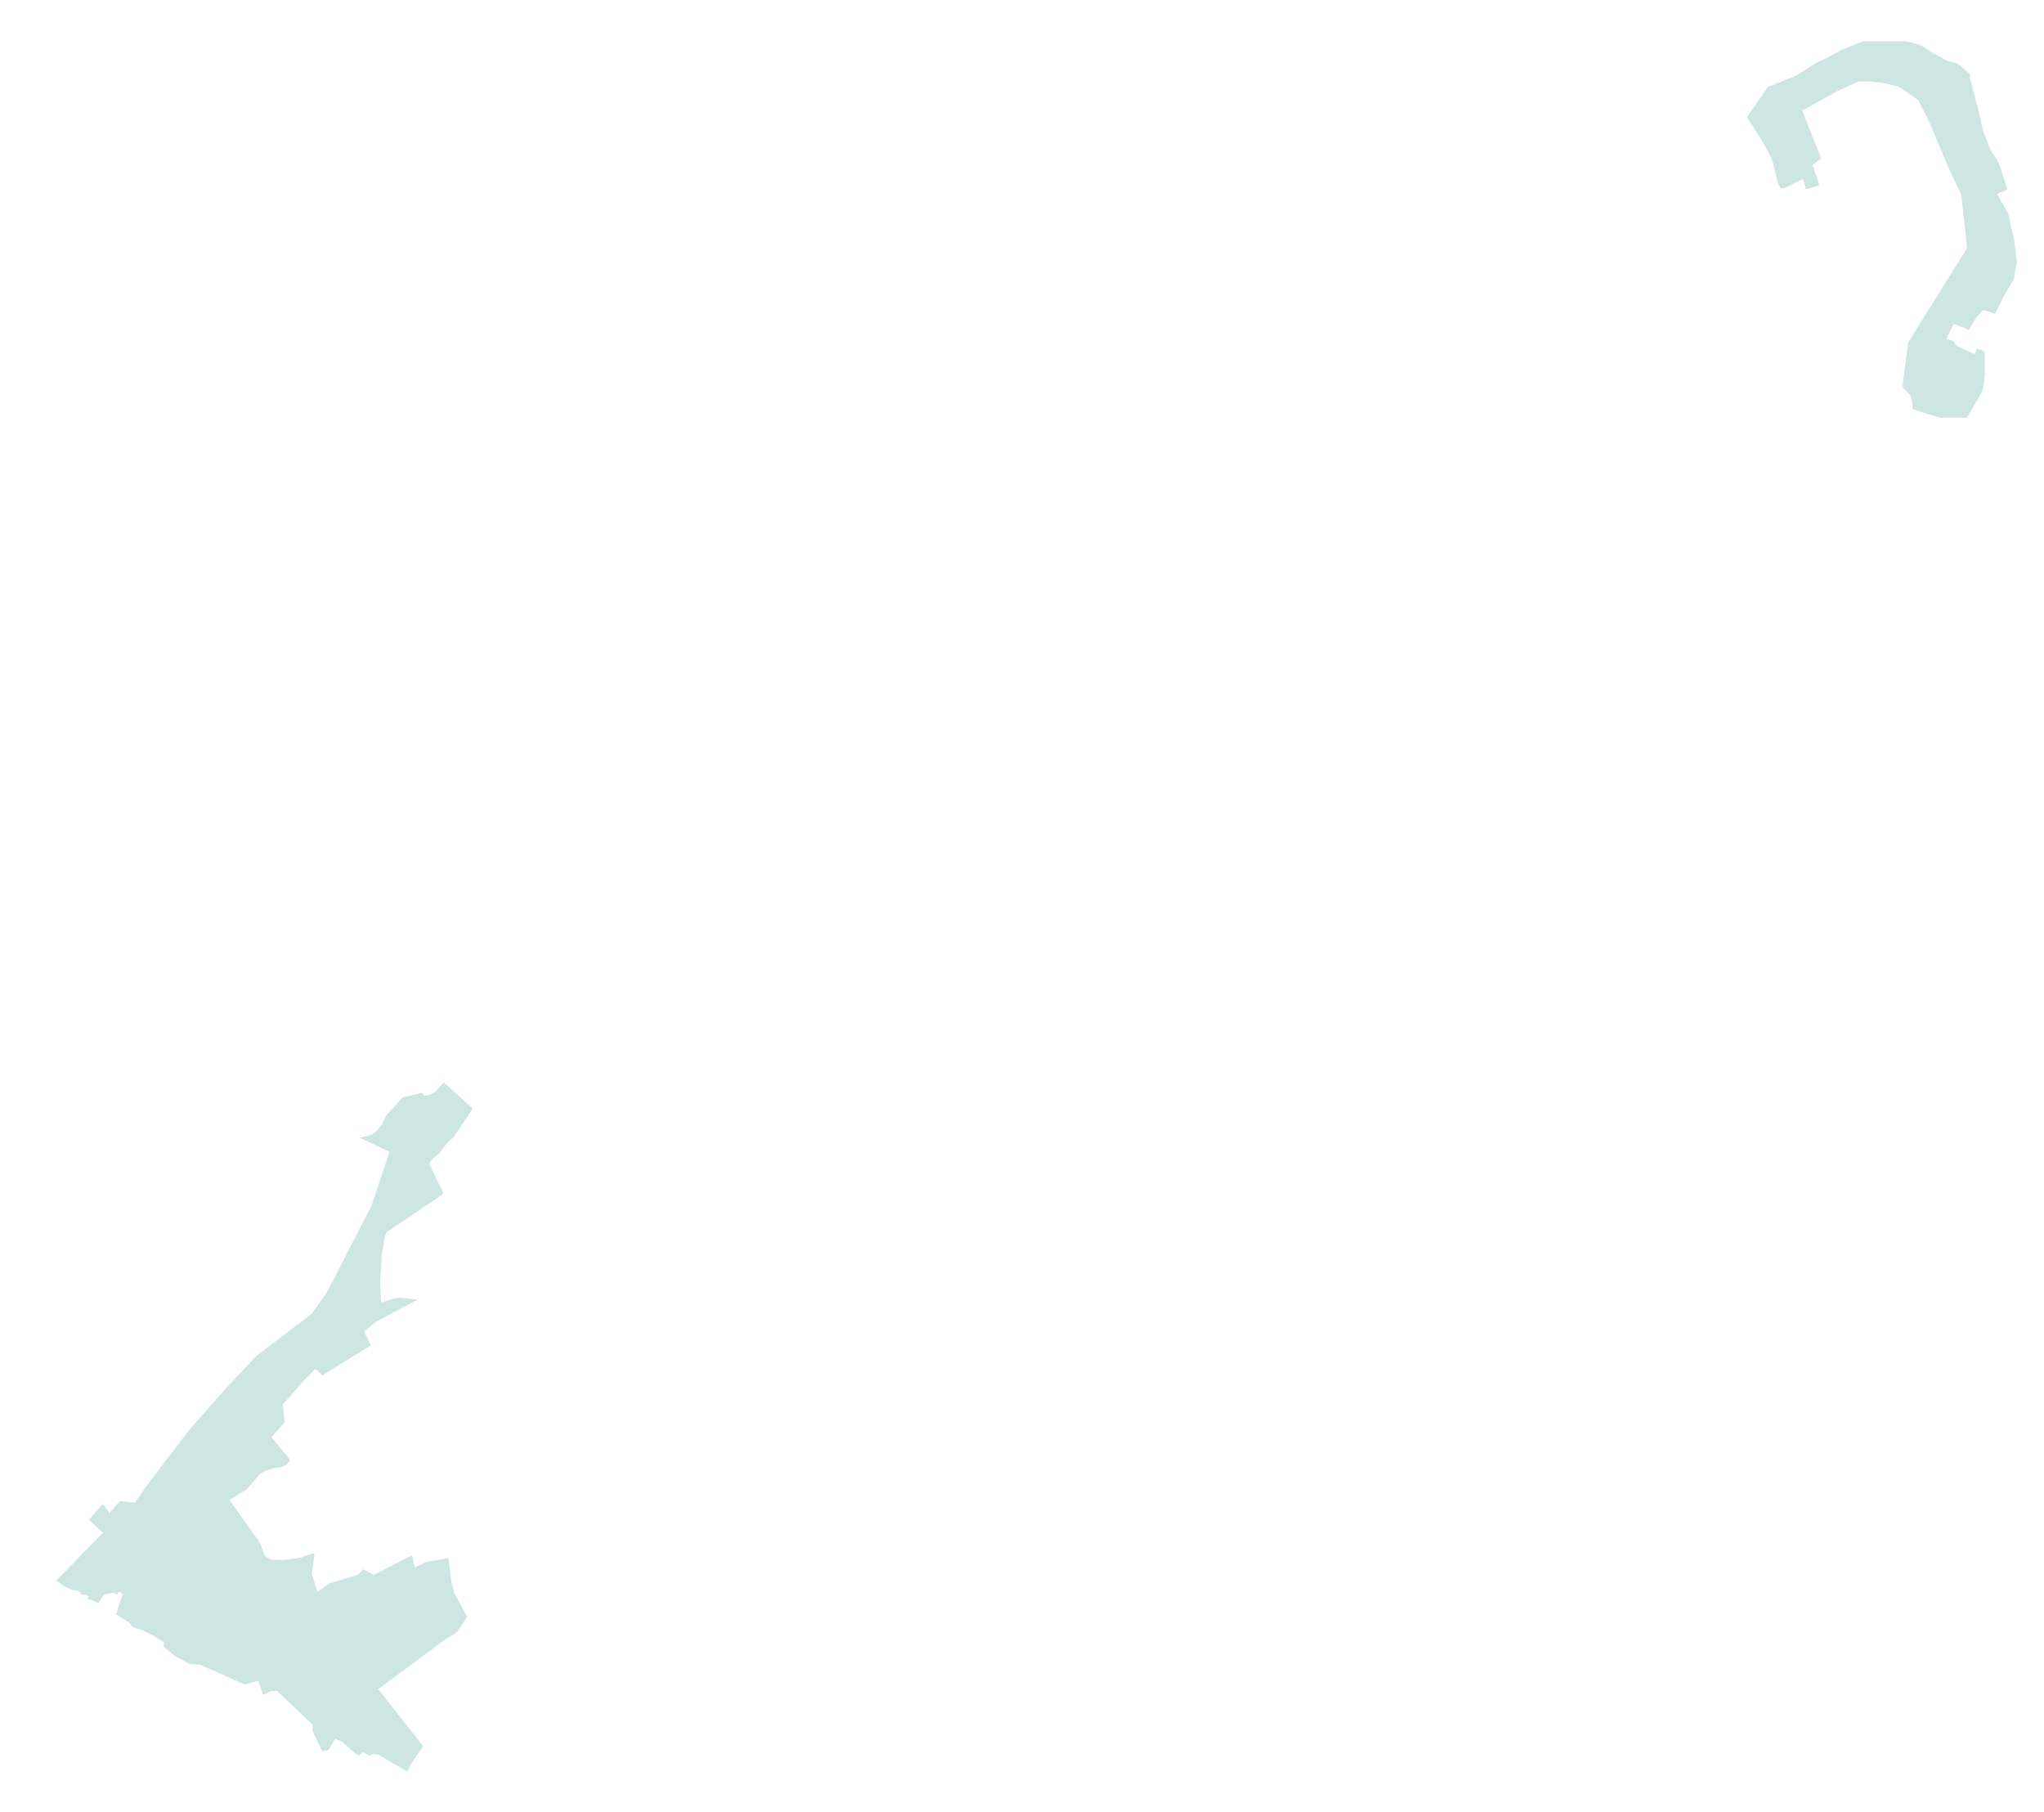 <?xml version="1.0" encoding="utf-8" standalone="no"?>
<!-- Creator: ESRI ArcMap 10.0.0.2414 -->
<!DOCTYPE svg PUBLIC "-//W3C//DTD SVG 1.1//EN"  "http://www.w3.org/Graphics/SVG/1.1/DTD/svg11.dtd">
<svg width="524.042pt" height="464.48pt" viewBox="32.157 188.889 524.042 464.48" enable-background="new 32.157 188.889 524.042 464.48"
	version="1.1" xmlns="http://www.w3.org/2000/svg" xmlns:xlink="http://www.w3.org/1999/xlink" >
	<g id="Couches">
		<g id="reservoirs">
			<path clip-path="url(#SVG_CP_2)" fill-opacity="0.2" fill="#07866D" fill-rule="evenodd" stroke="none" stroke-width="" stra="1.44" stroke-miterlimit="10" stroke-linecap="round" stroke-linejoin="round" d="
				M145.939,466.37L153.379,473.09L148.339,480.531L146.899,481.731L144.738,484.612L143.538,485.572L
				142.578,486.532L142.338,487.012L142.338,487.492L145.698,494.453L145.698,494.933L145.458,495.173L131.297,504.774
				L130.817,505.734L130.337,509.094L130.097,510.054L129.616,517.495L129.856,522.776L133.937,521.576L135.137,521.576
				L137.057,521.816L139.218,522.056L131.537,526.136L128.416,527.816L125.536,530.216L127.216,533.817L114.735,541.498
				L113.054,539.818L109.694,543.178L104.653,548.938L105.133,553.499L101.773,557.339L106.333,562.86L
				106.333,563.58L105.373,564.54L104.173,565.02L102.493,565.26L101.533,565.5L100.093,565.98L98.893,566.7
				L95.292,570.781L90.972,573.421L91.692,574.381L97.452,582.542L98.412,583.742L99.133,585.182L99.613,586.623
				L100.093,587.823L102.013,588.783L104.653,588.783L108.974,588.303L110.174,587.823L112.334,587.103L
				112.814,587.103L112.094,592.383L113.534,596.944L116.655,594.783L123.856,592.623L125.296,591.183L127.936,592.623
				L137.777,587.583L138.498,590.703L141.618,589.263L147.139,588.303L147.859,594.303L148.579,597.184
				L151.939,603.424L149.299,607.265L148.339,607.985L146.899,608.705L145.939,609.425L129.136,621.906L
				140.658,636.548L139.458,638.228L137.537,641.108L136.577,643.029L129.136,638.708L127.936,638.468L126.736,638.948
				L125.056,637.988L124.336,638.948L123.616,638.708L119.775,635.348L118.095,634.628L116.415,637.508L115.455,637.748
				L114.735,637.748L112.334,632.707L112.334,631.027L103.213,622.386L101.773,622.386L101.053,622.626L
				100.333,623.106L99.613,623.346L98.412,619.746L94.812,620.706L83.531,615.666L80.65,615.426L76.81,613.265
				L74.169,611.105L74.169,609.905L71.529,608.225L68.649,606.785L66.969,606.305L66.008,605.825L65.288,604.864
				L61.928,602.704L63.608,597.424L62.648,596.944L62.168,597.664L61.208,597.184L58.807,597.664L57.367,599.824
				L54.487,598.624L54.967,598.144L54.247,597.664L53.287,597.664L52.807,597.664L52.807,597.184L52.327,596.704
				L50.646,596.464L48.966,595.743L46.566,594.063L58.567,581.822L54.967,578.462L58.567,574.381L60.248,576.781
				L62.888,573.661L66.728,574.141L70.089,569.341L80.89,555.179L90.011,544.858L97.932,536.457L112.094,525.656
				L115.695,520.615L117.615,517.015L127.456,497.813L132.017,484.132L124.336,480.531L127.456,479.811
				L128.656,478.851L130.097,477.171L130.577,475.971L131.057,475.011L135.377,470.21L140.418,469.01
				L140.898,469.73L141.618,469.73L142.578,469.49L143.778,468.77L145.939,466.37z"/>
			<path clip-path="url(#SVG_CP_2)" fill-opacity="0.2" fill="#07866D" fill-rule="evenodd" stroke="none" stroke-width="" stra="1.44" stroke-miterlimit="10" stroke-linecap="round" stroke-linejoin="round" d="
				M537.188,208.822L539.348,216.983L540.549,222.264L542.469,227.304L544.629,230.665L546.789,237.385L546.549,237.625
				L544.149,238.585L547.029,243.626L548.47,250.107L548.95,253.227L549.19,255.867L548.47,260.428L546.069,264.508
				L543.669,269.309L540.549,268.349L538.868,270.269L536.948,273.389L533.108,271.949L532.388,273.149L531.187,275.789
				L532.868,276.269L534.068,277.71L538.388,279.63L539.108,278.19L540.309,278.67L541.029,279.15L541.029,284.67
				L540.789,287.071L540.549,288.511L539.829,290.191L536.468,295.952L535.988,295.952L529.987,295.952L
				529.507,295.952L522.546,293.791L522.306,291.391L522.066,290.431L519.906,288.031L521.346,276.749L536.468,252.507
				L535.028,239.065L534.788,238.345L531.908,232.345L526.867,220.343L523.986,214.583L519.186,211.223L515.585,210.262
				L511.745,209.782L509.345,209.782L508.625,209.782L503.344,212.183L494.223,217.223L499.023,229.464
				L498.543,229.945L497.823,230.425L496.863,231.145L498.543,236.185L498.543,236.425L495.183,237.385L494.463,234.745
				L489.662,237.145L488.702,237.145L487.982,235.945L486.782,230.905L486.302,229.464L485.102,227.064L
				484.141,225.384L480.061,218.903L485.342,211.223L492.543,208.342L497.823,204.982L500.944,203.542L504.304,201.621
				L505.744,201.141L507.904,200.181L510.065,199.461L511.505,199.461L512.225,199.461L517.746,199.461L519.906,199.461
				L520.626,199.461L522.066,199.701L524.947,200.661L527.107,202.102L531.427,204.502L532.388,204.742
				L533.348,204.982L534.068,205.222L535.268,206.182L537.188,207.862L537.188,208.822z"/>
		</g>
</g></svg>